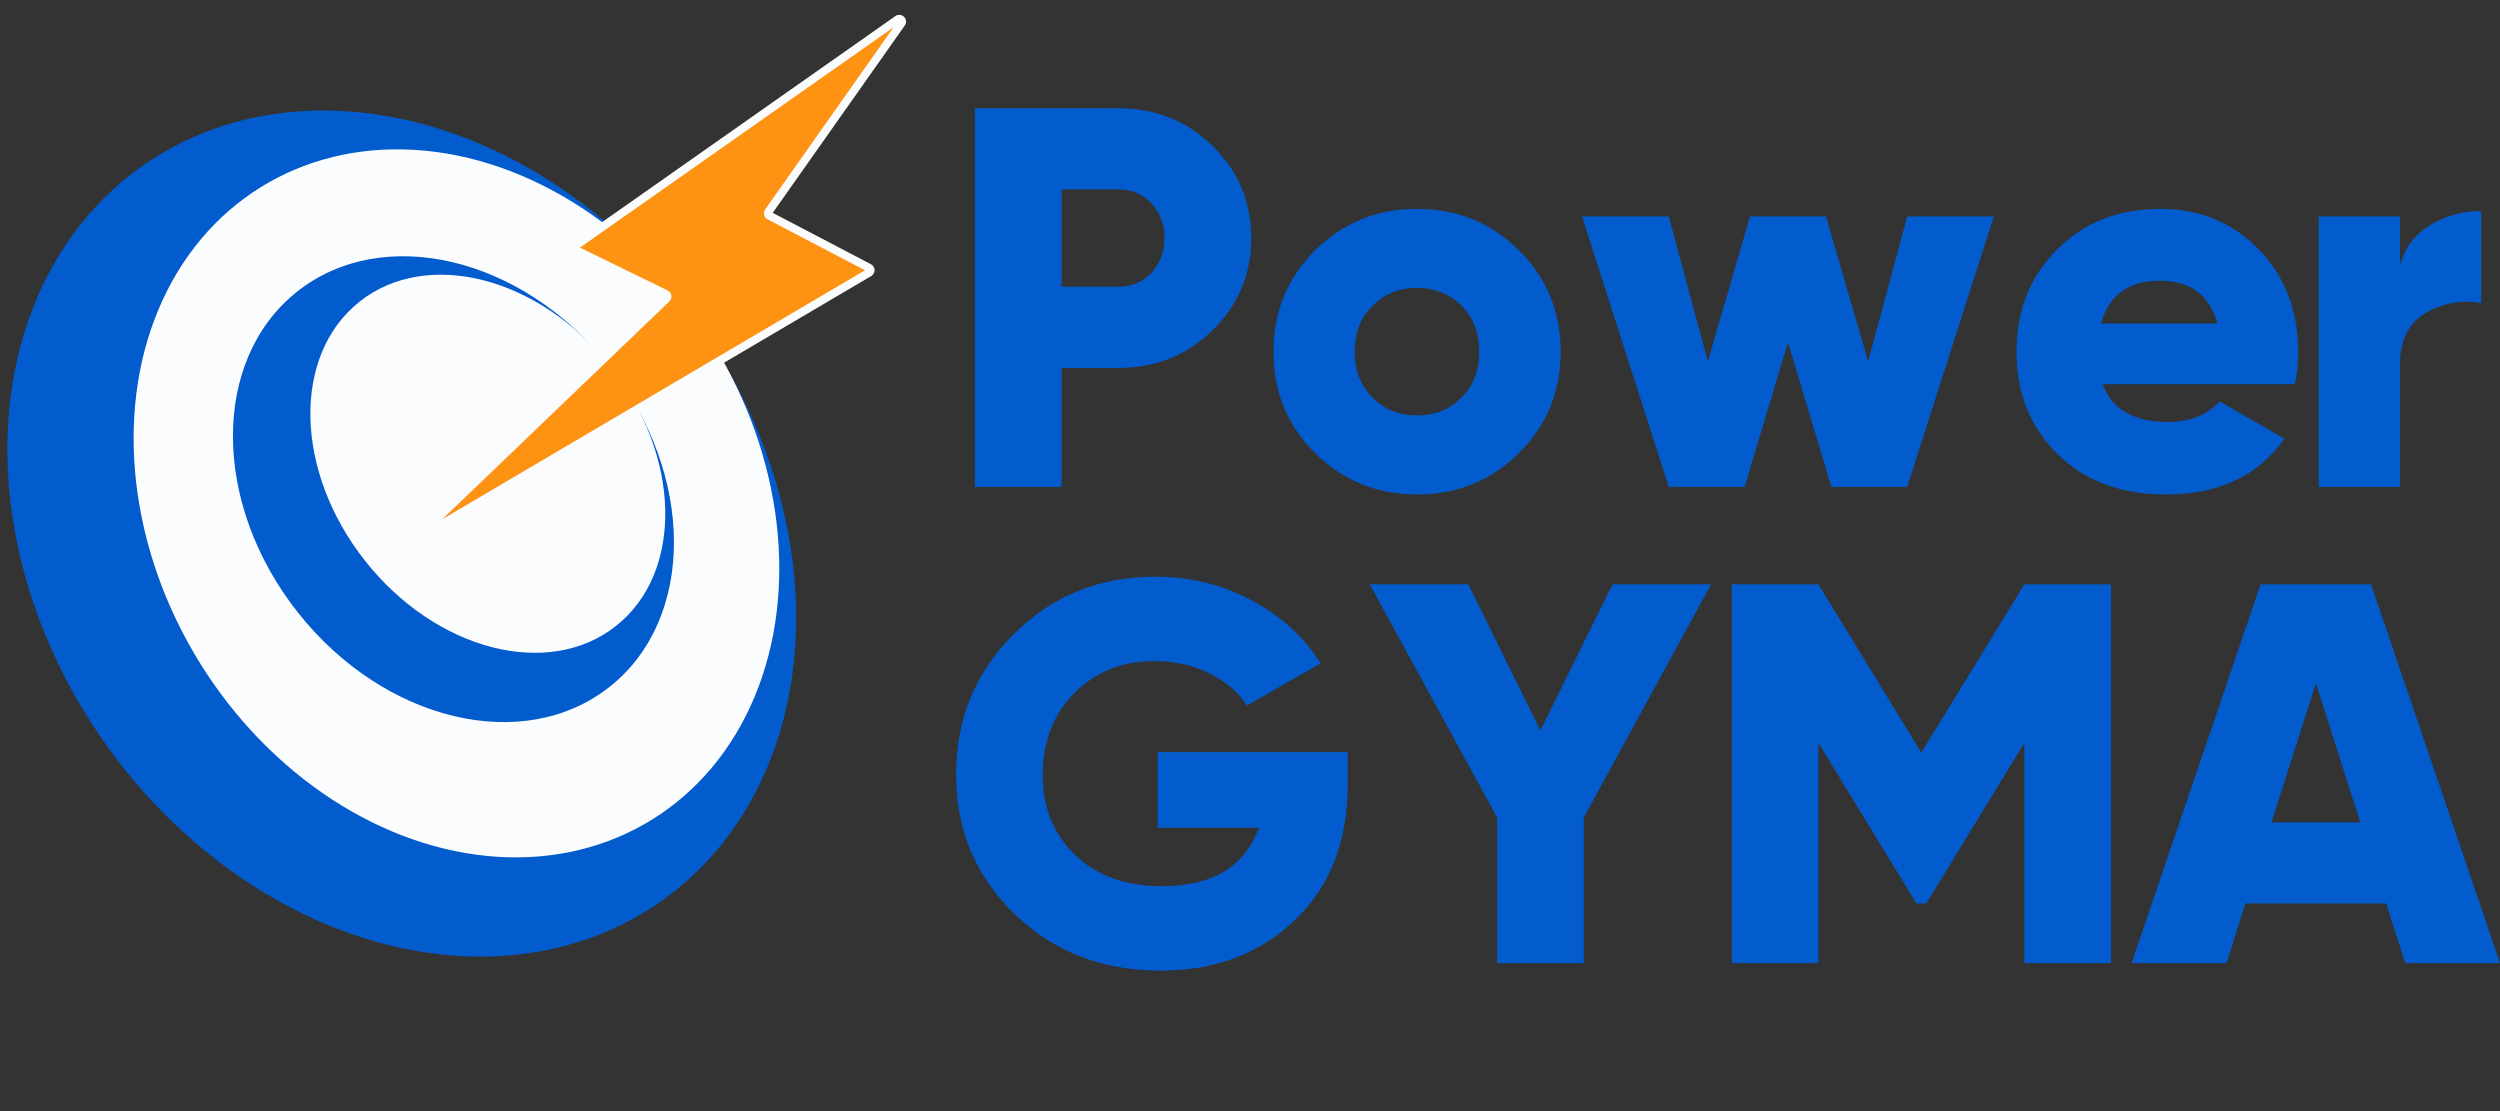 <svg preserveAspectRatio="none" width="100%" height="100%" overflow="visible" style="display: block;" viewBox="0 0 144 64" fill="none" xmlns="http://www.w3.org/2000/svg">
<rect x="0" y="0" width="144" height="64" fill="#333333" stroke="none"/>
<g id="Group 1 (1)" clip-path="url(#clip0_489_38)">
<ellipse id="Ellipse 1" cx="20.929" cy="25.91" rx="20.929" ry="25.91" transform="matrix(0.814 -0.581 0.58 0.815 -8.922 21.776)" fill="#025CCD"/>
<ellipse id="Ellipse 1_2" cx="17.407" cy="21.415" rx="17.407" ry="21.415" transform="matrix(0.849 -0.528 0.527 0.85 0.227 19.982)" fill="#FBFCFE"/>
<ellipse id="Ellipse 1_3" cx="11.434" cy="14.508" rx="11.434" ry="14.508" transform="matrix(0.783 -0.622 0.621 0.784 8.156 23.914)" fill="#025CCD"/>
<ellipse id="Ellipse 1_4" cx="9.014" cy="11.905" rx="9.014" ry="11.905" transform="matrix(0.783 -0.622 0.621 0.784 13.648 22.986)" fill="#FBFCFE"/>
<path id="Vector 1" d="M51.925 1.334C52.026 1.191 51.851 1.017 51.708 1.117L33.163 14.147C33.065 14.215 33.077 14.362 33.184 14.414L38.355 16.94C38.452 16.988 38.472 17.117 38.394 17.192L24.831 30.202C24.697 30.329 24.859 30.542 25.018 30.448L50.064 15.697C50.169 15.635 50.166 15.482 50.057 15.425C49.033 14.889 45.153 12.859 44.321 12.424C44.237 12.38 44.212 12.273 44.266 12.197L51.925 1.334Z" fill="#FE9213"/>
<path id="Vector 1_2" d="M33.297 14.339C33.308 14.331 33.317 14.32 33.323 14.307C33.329 14.294 33.331 14.282 33.33 14.269C33.329 14.256 33.325 14.244 33.317 14.233C33.309 14.22 33.299 14.211 33.286 14.205L38.457 16.731C38.516 16.76 38.565 16.8 38.603 16.854C38.639 16.904 38.661 16.959 38.671 17.02C38.681 17.081 38.676 17.142 38.657 17.2C38.637 17.262 38.603 17.316 38.556 17.362L24.993 30.371C25.007 30.357 25.014 30.339 25.015 30.315C25.016 30.297 25.011 30.281 25.001 30.267C24.991 30.254 24.977 30.245 24.958 30.241C24.936 30.235 24.916 30.237 24.899 30.247L49.945 15.496C49.933 15.504 49.923 15.514 49.916 15.527C49.909 15.54 49.906 15.552 49.907 15.566C49.907 15.579 49.911 15.591 49.918 15.603C49.925 15.616 49.936 15.626 49.949 15.633L47.126 14.156L44.212 12.632C44.161 12.605 44.118 12.569 44.083 12.524C44.05 12.48 44.027 12.432 44.014 12.378C44.001 12.325 43.999 12.271 44.009 12.217C44.019 12.161 44.041 12.11 44.074 12.062L51.733 1.2C51.722 1.216 51.718 1.234 51.721 1.256C51.724 1.274 51.73 1.289 51.742 1.3C51.754 1.312 51.768 1.319 51.786 1.321C51.808 1.324 51.827 1.32 51.842 1.309L33.297 14.339ZM33.028 13.956L51.573 0.927C51.656 0.868 51.747 0.845 51.846 0.857C51.934 0.869 52.009 0.906 52.073 0.97C52.137 1.034 52.174 1.109 52.186 1.197C52.198 1.295 52.175 1.386 52.116 1.469L44.457 12.332C44.471 12.312 44.474 12.291 44.469 12.268C44.463 12.245 44.45 12.229 44.429 12.218L47.343 13.742L50.166 15.219C50.231 15.253 50.282 15.301 50.319 15.363C50.355 15.422 50.373 15.485 50.375 15.554C50.376 15.622 50.361 15.687 50.329 15.747C50.295 15.811 50.246 15.862 50.183 15.899L25.137 30.65C25.044 30.705 24.947 30.72 24.847 30.695C24.758 30.673 24.685 30.625 24.628 30.55C24.571 30.476 24.544 30.392 24.547 30.3C24.55 30.197 24.591 30.108 24.668 30.033L38.232 17.024C38.212 17.043 38.204 17.066 38.209 17.093C38.213 17.119 38.227 17.139 38.251 17.151L33.081 14.625C33.016 14.594 32.965 14.548 32.926 14.489C32.889 14.434 32.868 14.372 32.863 14.306C32.858 14.239 32.869 14.176 32.896 14.115C32.925 14.05 32.969 13.998 33.028 13.956Z" fill="#FBFCFE"/>
<path id="Vector 1_3" d="M64.423 6.234C66.567 6.234 68.378 6.962 69.856 8.418C71.334 9.869 72.073 11.634 72.073 13.714C72.073 15.788 71.334 17.553 69.856 19.009C68.378 20.465 66.567 21.193 64.423 21.193H61.147V28.048H56.156V6.234H64.423ZM64.423 16.514C65.195 16.514 65.83 16.245 66.328 15.707C66.826 15.164 67.075 14.5 67.075 13.714C67.075 12.922 66.826 12.258 66.328 11.72C65.83 11.177 65.195 10.906 64.423 10.906H61.147V16.514H64.423Z" fill="#025CCD"/>
<path id="Vector 1_4" d="M87.486 26.101C85.885 27.688 83.93 28.482 81.618 28.482C79.312 28.482 77.357 27.688 75.752 26.101C74.152 24.513 73.352 22.565 73.352 20.257C73.352 17.949 74.152 16.001 75.752 14.414C77.357 12.826 79.312 12.032 81.618 12.032C83.93 12.032 85.885 12.826 87.486 14.414C89.091 16.001 89.893 17.949 89.893 20.257C89.893 22.565 89.091 24.513 87.486 26.101ZM79.058 22.905C79.749 23.59 80.603 23.932 81.618 23.932C82.64 23.932 83.493 23.59 84.179 22.905C84.864 22.22 85.207 21.337 85.207 20.257C85.207 19.177 84.864 18.294 84.179 17.609C83.493 16.924 82.64 16.582 81.618 16.582C80.603 16.582 79.749 16.924 79.058 17.609C78.373 18.294 78.03 19.177 78.03 20.257C78.03 21.337 78.373 22.22 79.058 22.905Z" fill="#025CCD"/>
<path id="Vector 1_5" d="M109.853 12.466H114.844L109.853 28.048H105.488L102.988 19.724L100.489 28.048H96.123L91.125 12.466H96.123L98.371 20.82L100.802 12.466H105.175L107.606 20.82L109.853 12.466Z" fill="#025CCD"/>
<path id="Vector 1_6" d="M121.109 22.129C121.652 23.579 122.902 24.305 124.857 24.305C126.127 24.305 127.125 23.912 127.852 23.125L131.593 25.271C130.054 27.412 127.786 28.482 124.789 28.482C122.168 28.482 120.072 27.703 118.503 26.146C116.933 24.589 116.148 22.626 116.148 20.257C116.148 17.909 116.923 15.951 118.472 14.383C120.022 12.816 122.013 12.032 124.446 12.032C126.717 12.032 128.606 12.816 130.115 14.383C131.623 15.951 132.378 17.909 132.378 20.257C132.378 20.922 132.314 21.546 132.187 22.129H121.109ZM121.017 18.637H127.722C127.265 16.993 126.163 16.171 124.415 16.171C122.607 16.171 121.474 16.993 121.017 18.637Z" fill="#025CCD"/>
<path id="Vector 1_7" d="M138.241 15.243C138.53 14.244 139.117 13.48 140.001 12.953C140.885 12.42 141.857 12.154 142.919 12.154V17.449C141.776 17.262 140.709 17.454 139.719 18.028C138.733 18.601 138.241 19.593 138.241 21.003V28.048H133.555V12.466H138.241V15.243Z" fill="#025CCD"/>
<path id="Vector 1_8" d="M77.631 43.322V45.187C77.631 48.448 76.618 51.05 74.591 52.993C72.564 54.936 69.989 55.907 66.865 55.907C63.477 55.907 60.663 54.816 58.423 52.635C56.188 50.454 55.07 47.776 55.07 44.601C55.07 41.42 56.178 38.729 58.392 36.528C60.607 34.322 63.317 33.218 66.522 33.218C68.564 33.218 70.431 33.677 72.122 34.595C73.819 35.508 75.135 36.713 76.069 38.209L71.825 40.637C71.348 39.891 70.634 39.28 69.684 38.803C68.739 38.321 67.675 38.08 66.492 38.08C64.638 38.08 63.101 38.694 61.882 39.921C60.668 41.149 60.061 42.719 60.061 44.631C60.061 46.518 60.686 48.06 61.935 49.257C63.185 50.449 64.849 51.045 66.926 51.045C69.821 51.045 71.686 49.924 72.519 47.682H66.682V43.322H77.631Z" fill="#025CCD"/>
<path id="Vector 1_9" d="M98.556 33.659L91.227 47.088V55.473H86.236V47.088L78.898 33.659H84.575L88.727 42.074L92.88 33.659H98.556Z" fill="#025CCD"/>
<path id="Vector 1_10" d="M121.595 33.659V55.473H116.604V42.789L110.95 52.041H110.387L104.741 42.789V55.473H99.75V33.659H104.741L110.668 43.352L116.604 33.659H121.595Z" fill="#025CCD"/>
<path id="Vector 1_11" d="M138.538 55.473L137.449 52.041H129.334L128.244 55.473H122.781L130.21 33.659H136.572L144.001 55.473H138.538ZM130.835 47.37H135.955L133.395 39.358L130.835 47.37Z" fill="#025CCD"/>
</g>
<defs>
<clipPath id="clip0_489_38">
<rect width="144" height="64" fill="white"/>
</clipPath>
</defs>
</svg>
